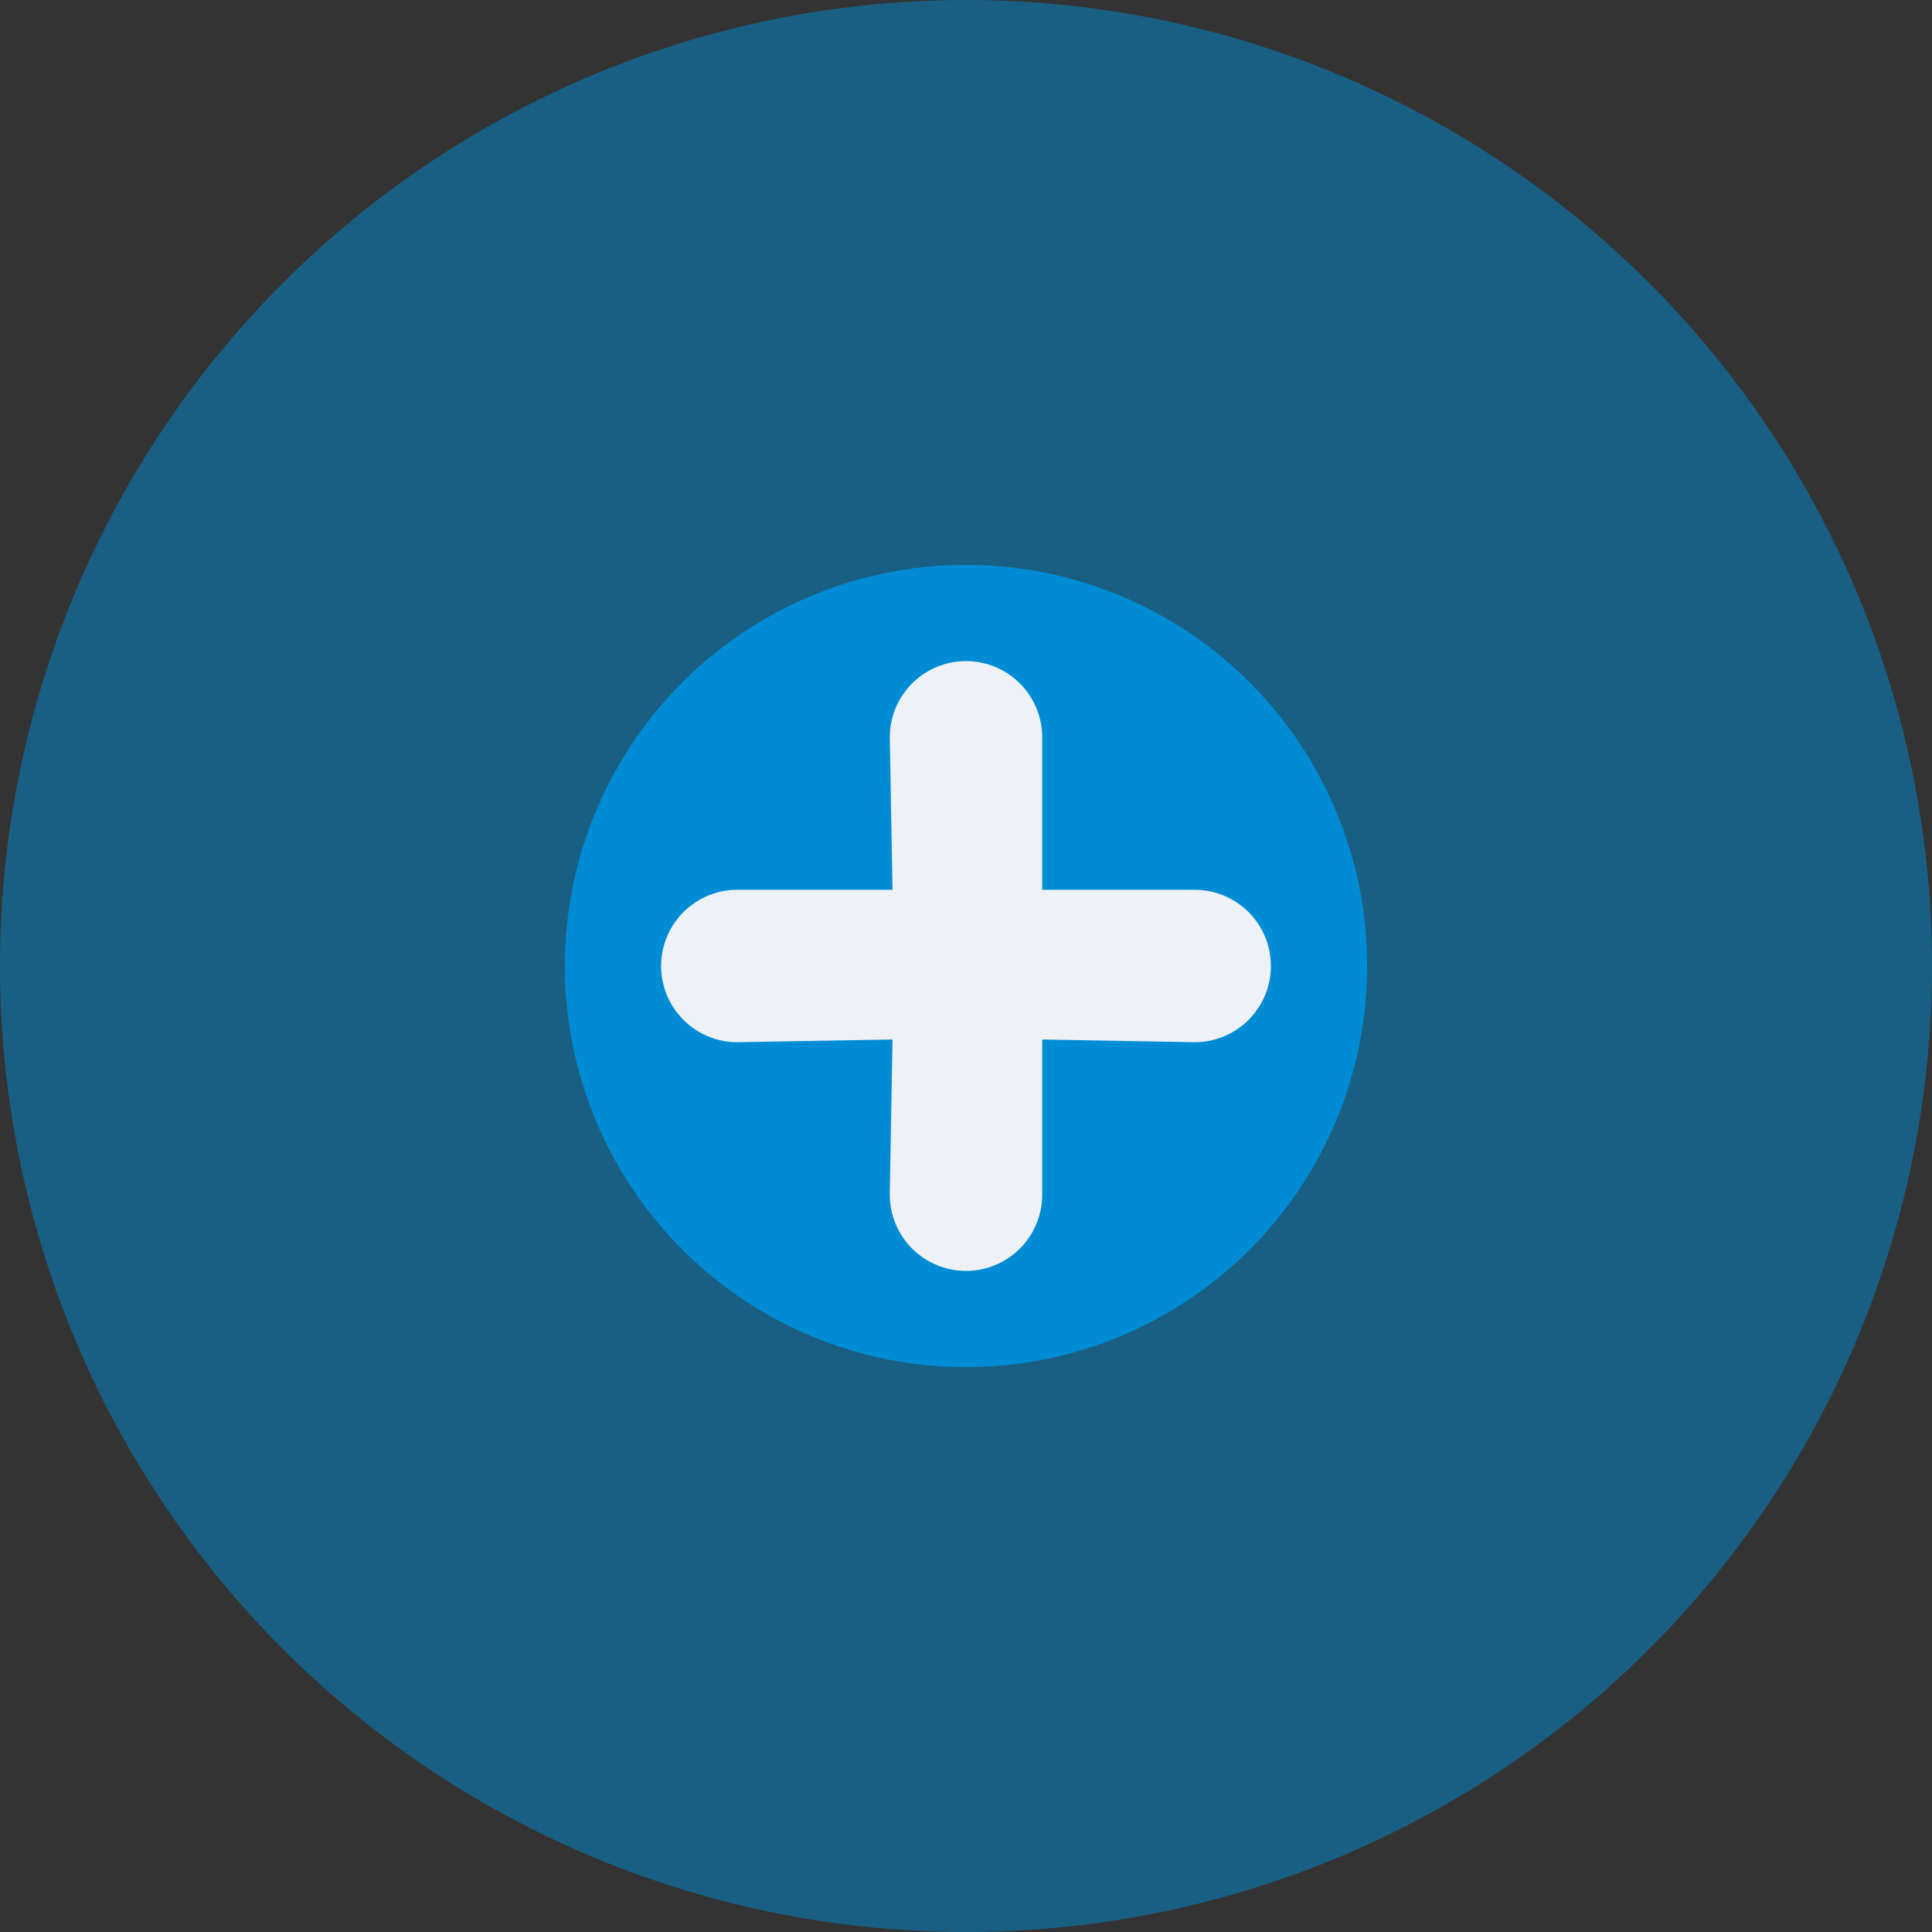<svg width="49" height="49" viewBox="0 0 49 49" fill="none" xmlns="http://www.w3.org/2000/svg">
<rect x="0" y="0" width="49" height="49" fill="#333333" stroke="none"/>
<circle cx="24.5" cy="24.5" r="24.5" fill="#008CD4" fill-opacity="0.5"/>
<circle cx="24.5" cy="24.5" r="10.174" fill="#008CD4"/>
<path d="M30.299 22.567H26.433V18.701C26.433 18.188 26.23 17.696 25.867 17.334C25.504 16.971 25.013 16.767 24.5 16.767C23.987 16.767 23.496 16.971 23.133 17.334C22.77 17.696 22.567 18.188 22.567 18.701L22.636 22.567H18.701C18.188 22.567 17.696 22.77 17.334 23.133C16.971 23.496 16.767 23.987 16.767 24.5C16.767 25.013 16.971 25.504 17.334 25.867C17.696 26.23 18.188 26.433 18.701 26.433L22.636 26.364L22.567 30.299C22.567 30.812 22.77 31.304 23.133 31.666C23.496 32.029 23.987 32.233 24.5 32.233C25.013 32.233 25.504 32.029 25.867 31.666C26.23 31.304 26.433 30.812 26.433 30.299V26.364L30.299 26.433C30.812 26.433 31.304 26.23 31.666 25.867C32.029 25.504 32.233 25.013 32.233 24.5C32.233 23.987 32.029 23.496 31.666 23.133C31.304 22.77 30.812 22.567 30.299 22.567Z" fill="#EEF2F7"/>
</svg>
